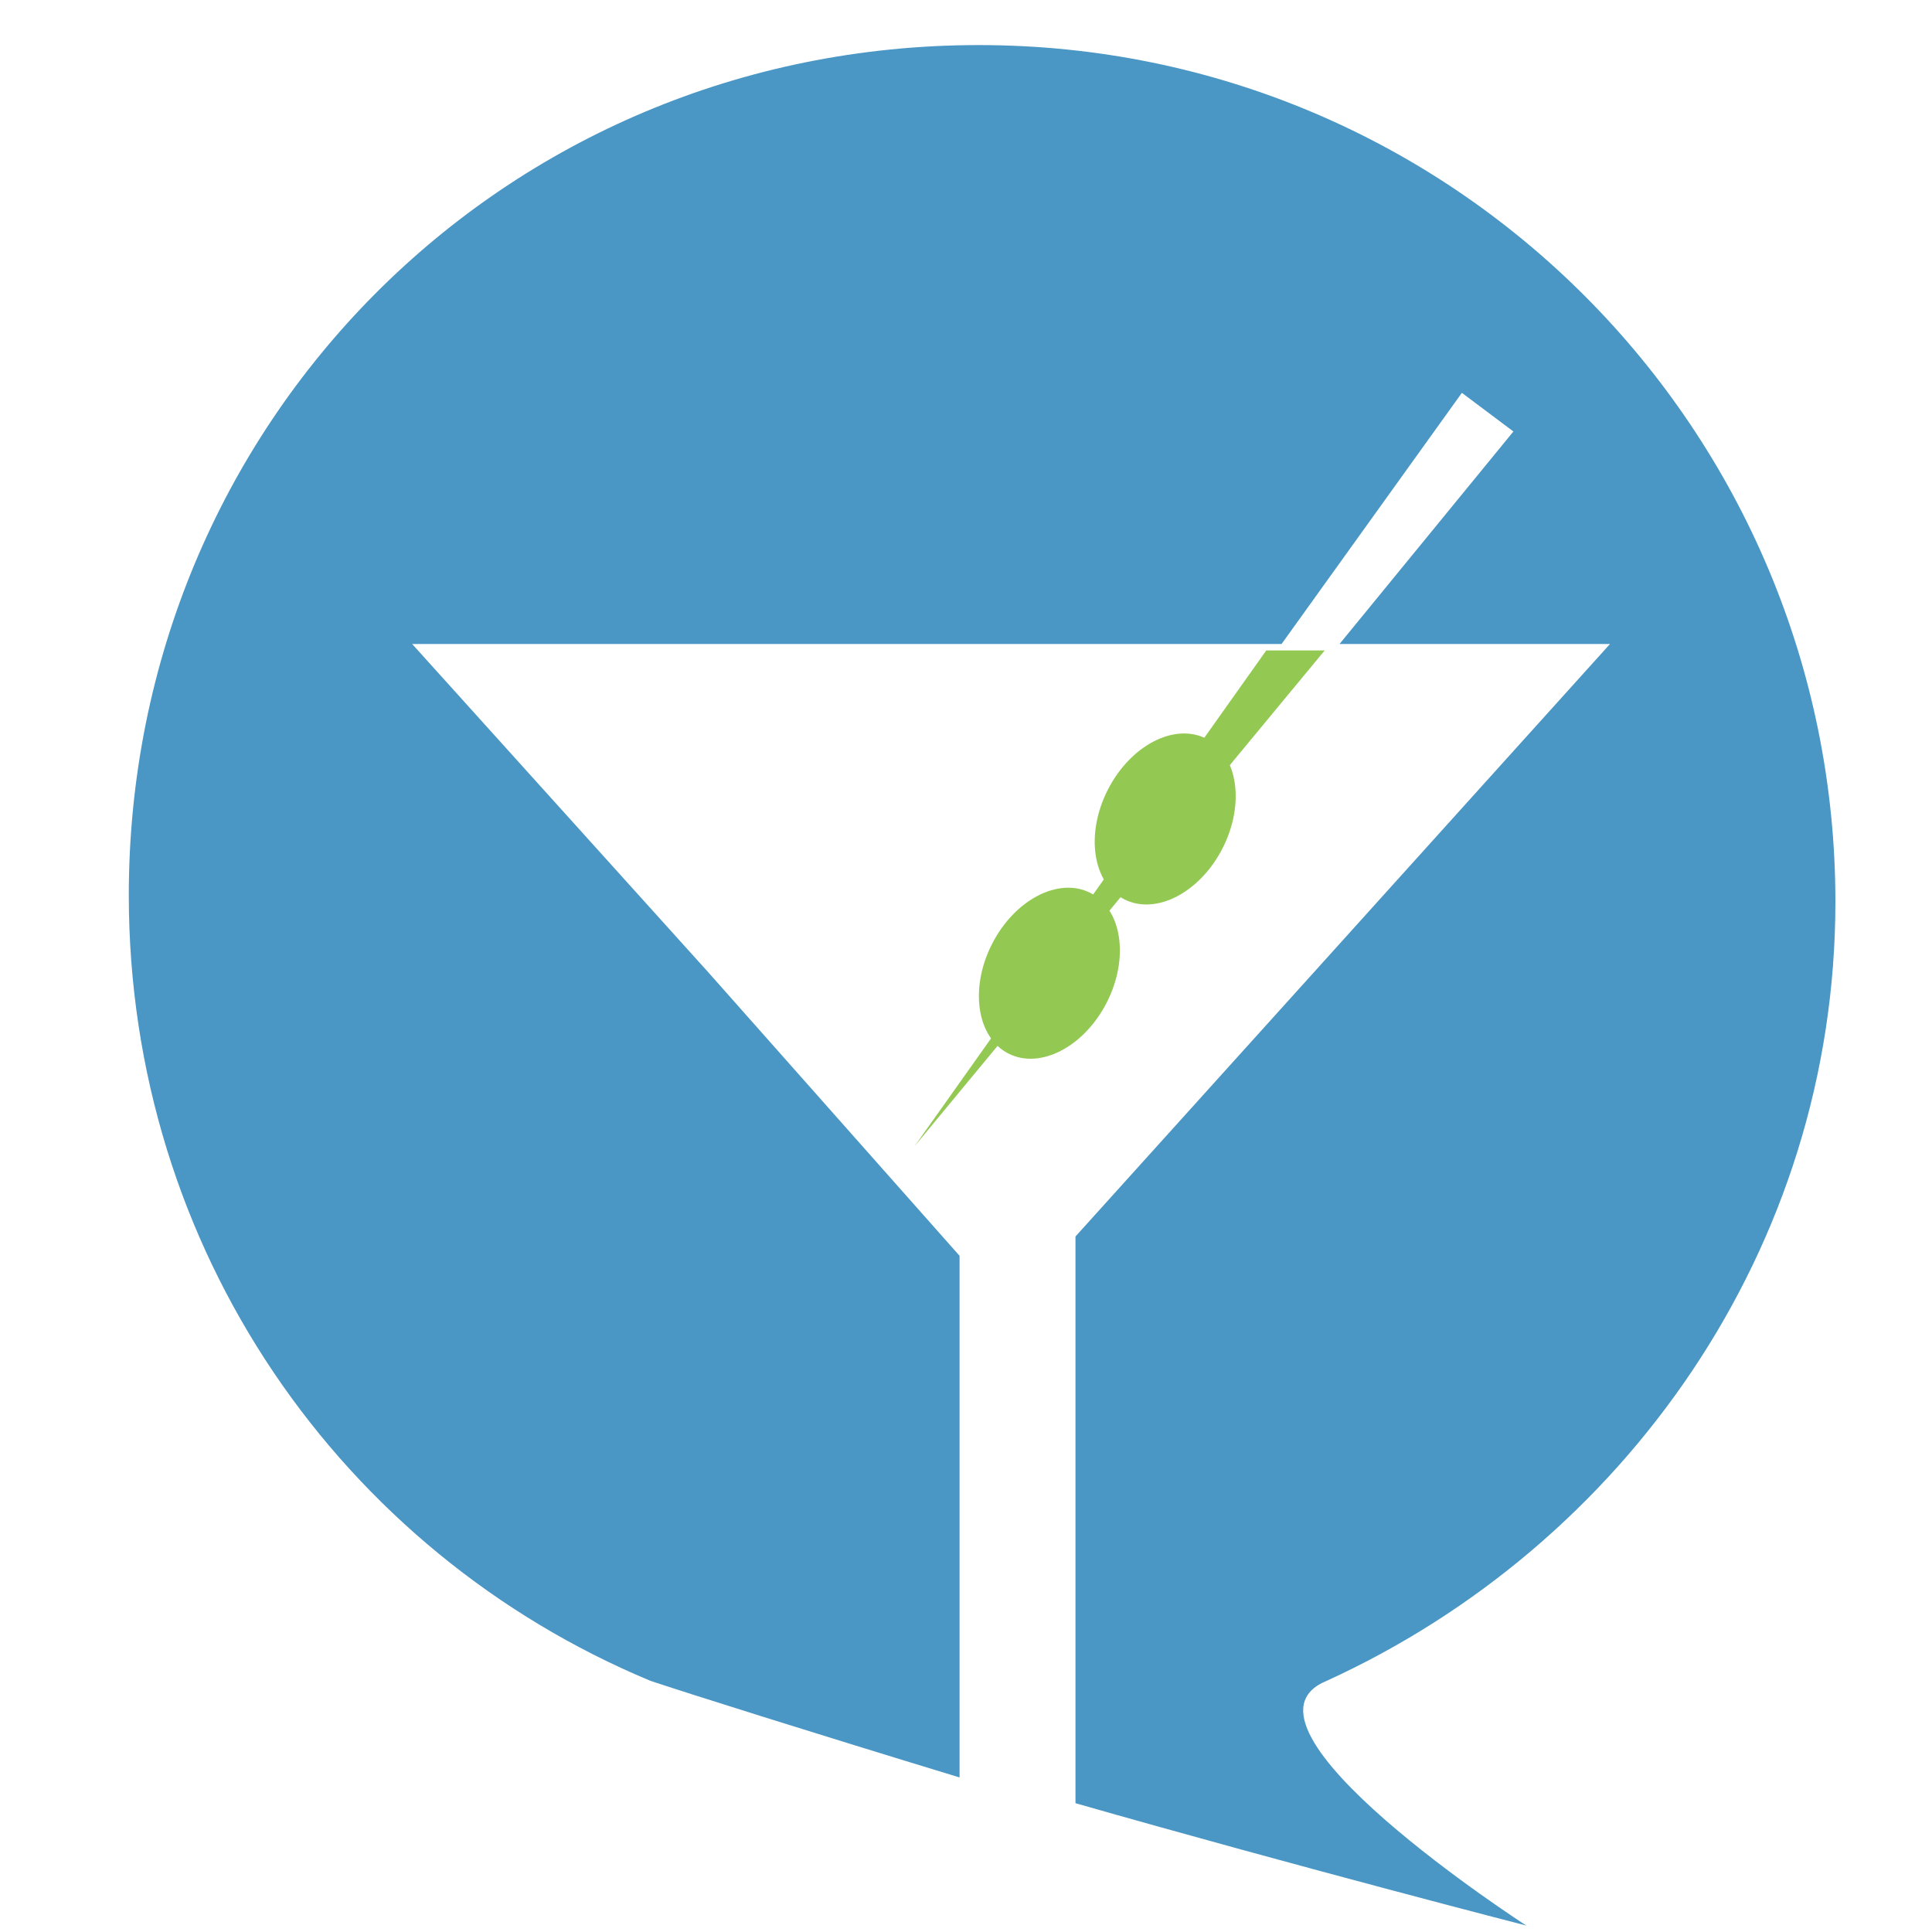 <?xml version="1.0" encoding="utf-8"?>
<!-- Generator: Adobe Illustrator 19.0.0, SVG Export Plug-In . SVG Version: 6.00 Build 0)  -->
<!DOCTYPE svg PUBLIC "-//W3C//DTD SVG 1.1//EN" "http://www.w3.org/Graphics/SVG/1.1/DTD/svg11.dtd">
<svg version="1.1" id="Layer_1" xmlns="http://www.w3.org/2000/svg" xmlns:xlink="http://www.w3.org/1999/xlink" x="0px" y="0px"
	 viewBox="0 0 30 30" enable-background="new 0 0 30 30" xml:space="preserve">
<path id="XMLID_85_" fill="#4A96C4" d="M20.6,26.1c4.6-2.1,7.9-6.7,7.9-12.1c0-7.3-5.9-13.3-13.3-13.3S2,6.6,2,13.9
	c0,5.5,3.3,10.2,8.1,12.2c0.6,0.2,2.5,0.8,4.8,1.5v-8.1l-3.9-4.4l-4.6-5.1h9.3h4.2l2.8-3.9l0.8,0.6l-2.7,3.3h4.2l-4.6,5.1l-3.7,4.1
	v8.8c3.5,1,7,1.9,7,1.9S18.9,26.8,20.6,26.1z"/>
<g id="XMLID_66_">
	<defs>
		<polygon id="XMLID_70_" points="15.5,20.3 10.9,15.2 6.3,10.1 15.5,10.1 24.8,10.1 20.2,15.2 		"/>
	</defs>
	<clipPath id="XMLID_2_">
		<use xlink:href="#XMLID_70_"  overflow="visible"/>
	</clipPath>
	<polygon id="XMLID_71_" clip-path="url(#XMLID_2_)" fill="#93C953" points="14.2,17.8 22.5,6.1 23.3,6.8 	"/>
</g>
<ellipse id="XMLID_57_" transform="matrix(0.891 0.454 -0.454 0.891 7.732 -6.816)" fill="#93C953" cx="18.1" cy="12.7" rx="1" ry="1.4"/>
<ellipse id="XMLID_47_" transform="matrix(0.891 0.454 -0.454 0.891 8.627 -5.742)" fill="#93C953" cx="16.3" cy="15.1" rx="1" ry="1.4"/>
</svg>
